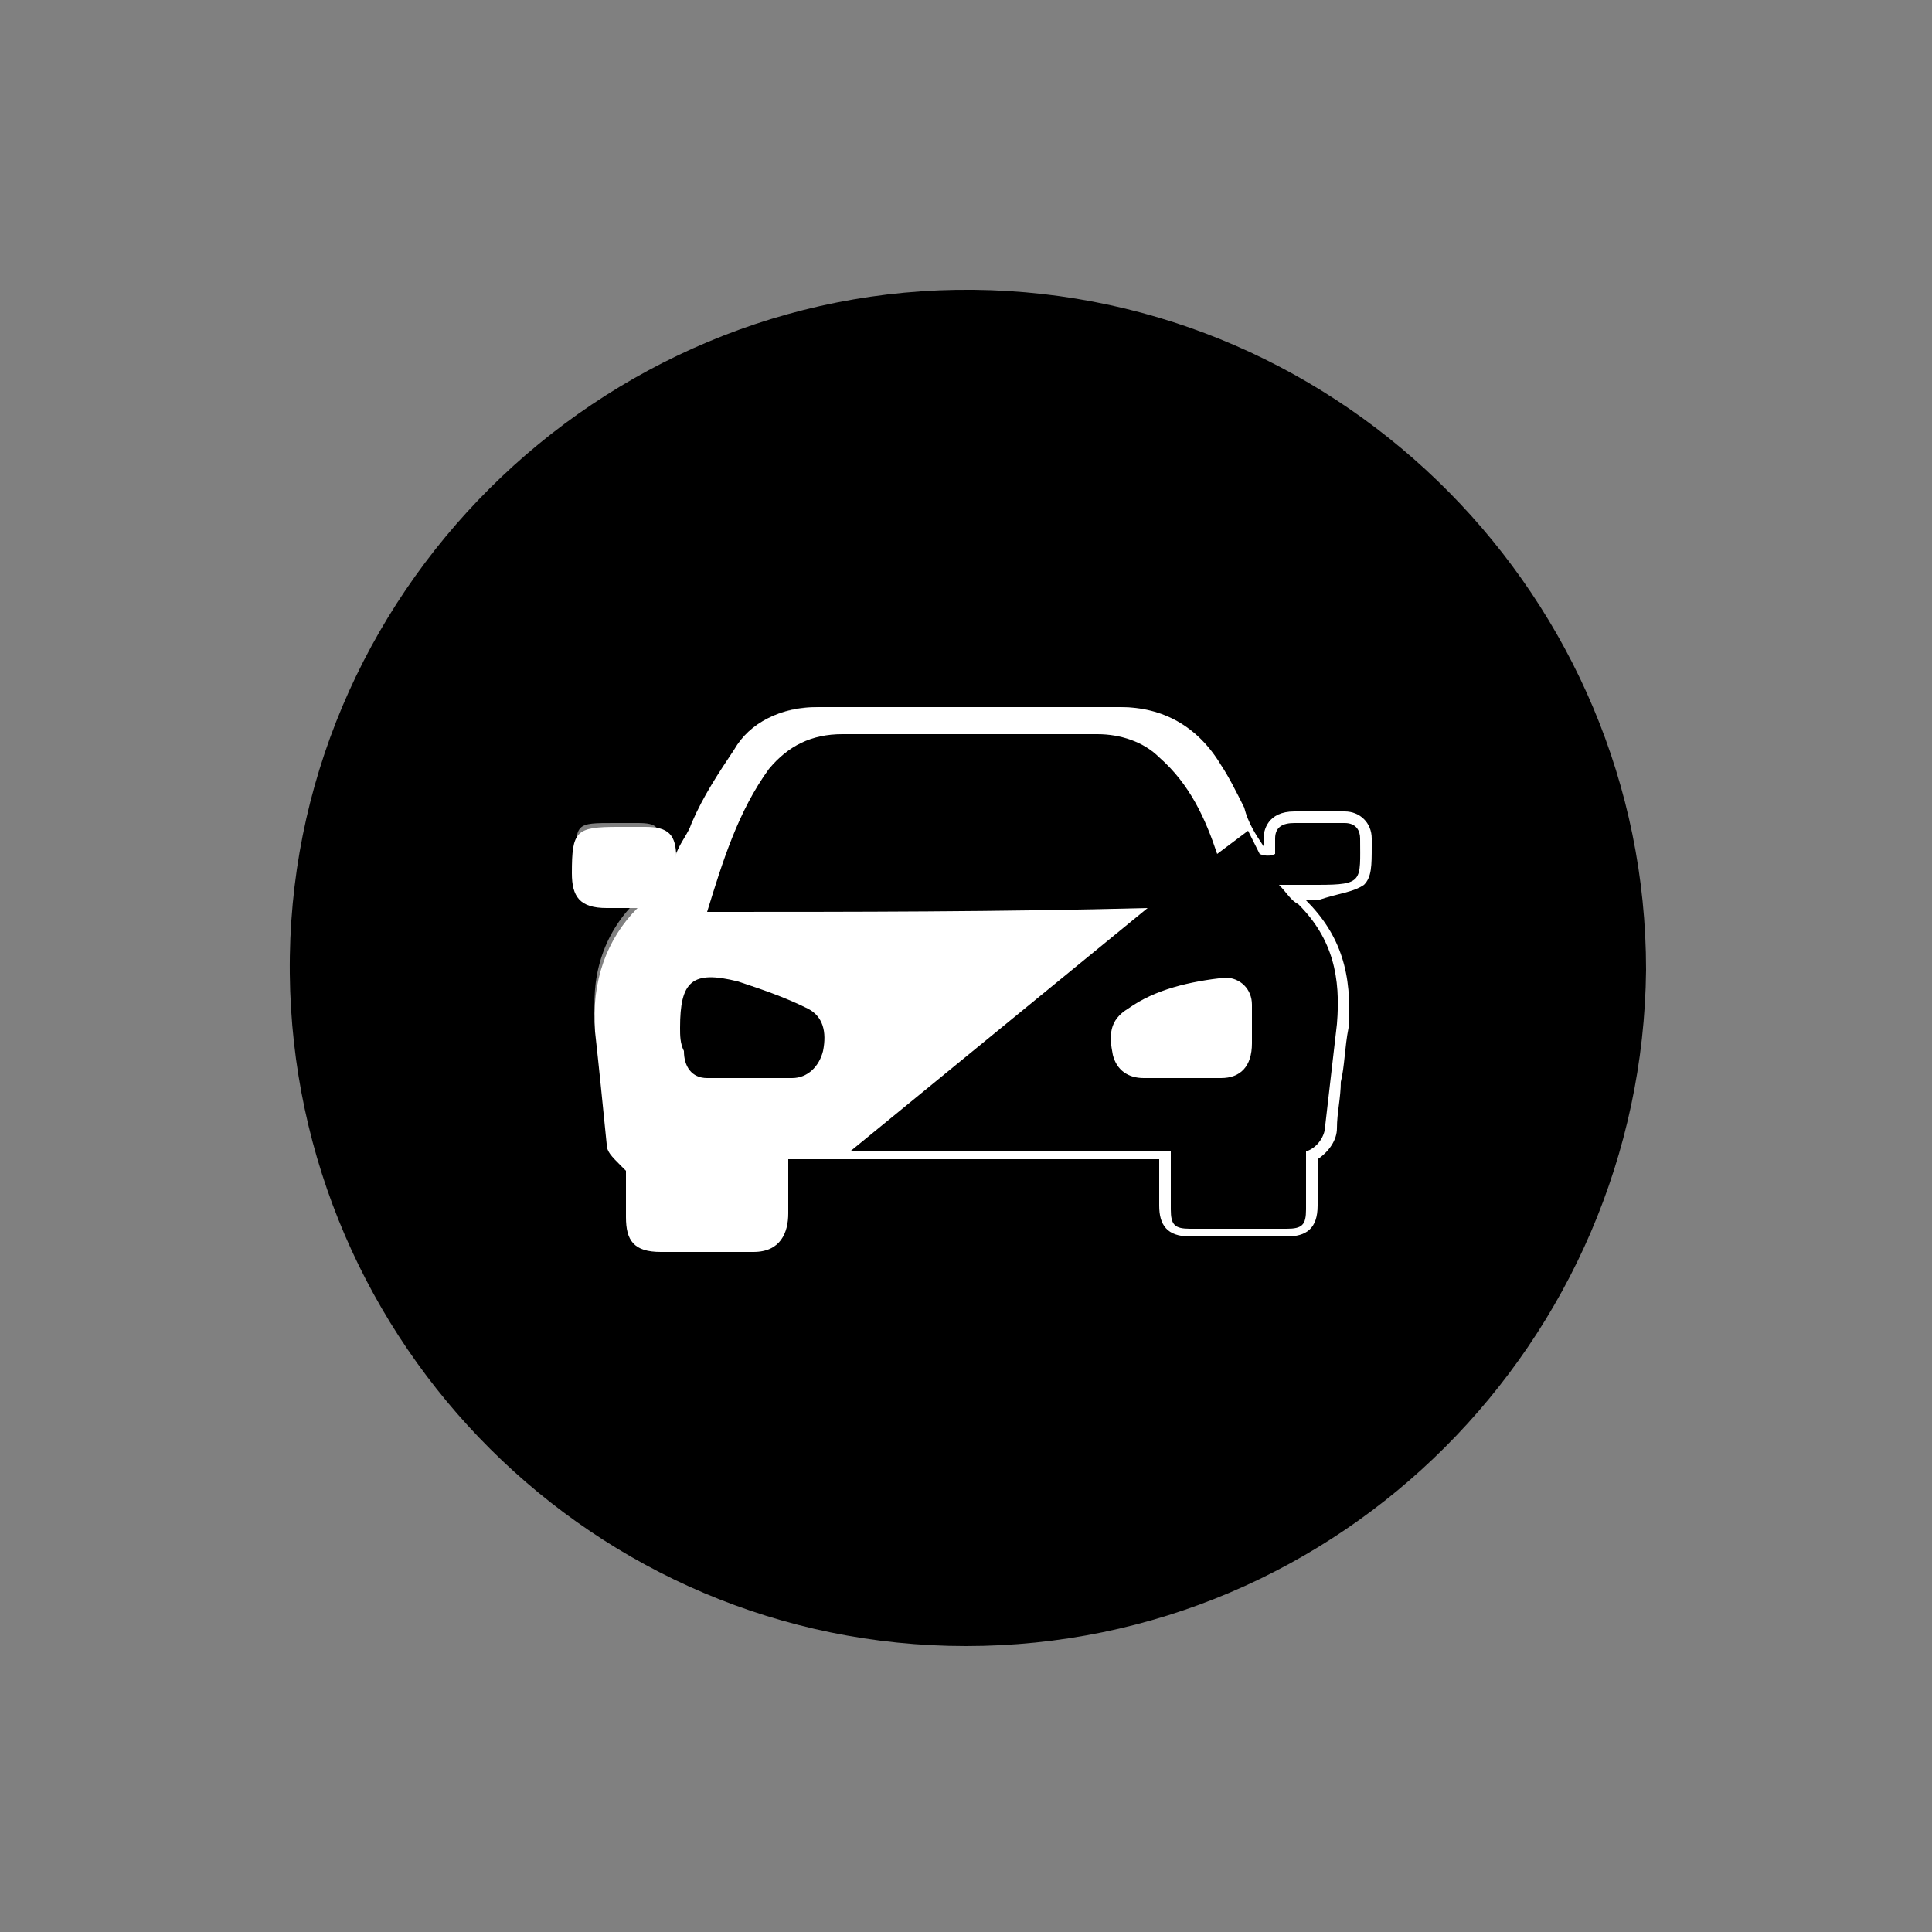 <?xml version="1.0" encoding="utf-8"?>
<!-- Generator: Adobe Illustrator 26.3.1, SVG Export Plug-In . SVG Version: 6.00 Build 0)  -->
<svg version="1.1" id="Layer_1" xmlns="http://www.w3.org/2000/svg" xmlns:xlink="http://www.w3.org/1999/xlink" x="0px" y="0px"
	 viewBox="0 0 50 50" style="enable-background:new 0 0 50 50;" xml:space="preserve">
<rect x="0" y="0" width="50" height="50" fill="#808080" stroke="none"/>
<style type="text/css">
	.st0{display:none;fill:#FFFFFF;}
	.st1{fill:#FFFFFF;}
</style>
<g>
	<path d="M25,42.6c-9.6,0-17.4-7.8-17.5-17.4c-0.1-9.8,8-17.8,17.7-17.7c9.6,0.1,17.4,8,17.4,17.6C42.5,34.7,34.7,42.6,25,42.6z
		 M33,22.1c-0.3,0.2-0.4,0-0.5-0.2c-0.4-0.7-0.7-1.5-1.2-2.2c-0.5-0.9-1.3-1.4-2.4-1.4c-2.6,0-5.2,0-7.8,0c-0.8,0-1.5,0.3-2,1
		c-0.5,0.8-1,1.7-1.5,2.6c-0.1,0.2-0.2,0.3-0.5,0.2c0-0.1,0-0.2,0-0.2c0-0.5-0.1-0.6-0.6-0.6c-0.2,0-0.4,0-0.6,0c-1,0-1,0-1,1
		c0,0.5,0.1,0.6,0.6,0.6s0.9,0,1.4,0C16.8,23,16.8,23,16.8,23c-0.1,0.1-0.1,0.1-0.2,0.2c-0.9,0.8-1.3,1.9-1.2,3.1
		c0.1,1,0.2,2,0.3,2.9c0,0.1,0.2,0.3,0.3,0.4c0.1,0.1,0.2,0.2,0.2,0.3c0,0.4,0,0.8,0,1.2c0,0.5,0.1,0.6,0.6,0.6c0.8,0,1.6,0,2.4,0
		c0.5,0,0.6-0.1,0.6-0.7c0-0.5,0-0.9,0-1.4c3.5,0,6.9,0,10.4,0c0,0.5,0,1,0,1.5c0,0.4,0.1,0.5,0.5,0.5c0.8,0,1.7,0,2.5,0
		c0.4,0,0.5-0.1,0.5-0.5c0-0.5,0-1,0-1.5c0.4-0.1,0.5-0.3,0.5-0.7c0.1-0.9,0.2-1.7,0.3-2.6c0.1-1.2-0.1-2.2-1-3.1
		c-0.1-0.1-0.3-0.3-0.5-0.5c0.4,0,0.7,0,1,0c1.2,0,1.1-0.1,1.1-1.2c0-0.3-0.2-0.4-0.4-0.4c-0.4,0-0.9,0-1.3,0
		c-0.3,0-0.4,0.2-0.5,0.4C32.9,21.8,33,21.9,33,22.1z"/>
	<path d="M32.4,26.6c0,0.1,0,0.3,0,0.4c0,0.5-0.3,0.8-0.8,0.9c-0.7,0-1.4,0-2,0c-0.4,0-0.7-0.2-0.8-0.6c-0.1-0.4-0.1-0.9,0.4-1.2
		c0.8-0.5,1.6-0.7,2.5-0.8c0.4,0,0.7,0.3,0.7,0.7C32.4,26.2,32.4,26.4,32.4,26.6L32.4,26.6z"/>
	<path class="st0" d="M19.3,32.2h-2.4c-0.6,0-0.9-0.2-0.9-0.9v-1.2c0,0-0.1-0.1-0.1-0.1c-0.2-0.2-0.4-0.4-0.4-0.6
		c-0.1-1-0.2-2-0.3-2.9c-0.1-1.2,0.3-2.4,1.1-3.2h-0.8c-0.6,0-0.9-0.2-0.9-0.9c0-1.1,0.1-1.2,1.2-1.2h0.6c0.6,0,0.8,0.2,0.8,0.8
		c0,0,0,0,0-0.1c0.1-0.3,0.3-0.5,0.4-0.8c0.3-0.7,0.7-1.3,1.1-1.9c0.4-0.7,1.2-1.1,2.2-1.1H29c1.2,0,2.1,0.5,2.6,1.5
		c0.2,0.3,0.4,0.7,0.6,1.1c0.2,0.3,0.4,0.7,0.5,1v-0.2c0-0.2,0.1-0.7,0.8-0.7h1.3c0.4,0,0.7,0.3,0.7,0.7l0,0.2c0,0.5,0,0.8-0.2,1
		c-0.2,0.2-0.6,0.2-1.2,0.2h-0.4c0,0,0,0,0,0c0,0,0,0,0.1,0c0.9,0.9,1.2,1.9,1.1,3.3c-0.1,0.5-0.1,0.9-0.2,1.4
		c0,0.4-0.1,0.8-0.1,1.2c0,0.3-0.2,0.7-0.5,0.8v1.3c0,0.5-0.2,0.8-0.8,0.8h-2.5c-0.5,0-0.8-0.2-0.8-0.8V30h-9.9v1.2
		C20.1,31.7,20,32.2,19.3,32.2z M16,21.8c-0.8,0-0.8,0-0.8,0.8c0,0.4,0,0.4,0.4,0.4H17c0.1,0,0.2,0.1,0.2,0.2s0,0.2-0.1,0.3
		l-0.3,0.3c-0.8,0.7-1.2,1.7-1.1,2.9c0.1,0.9,0.2,1.9,0.3,2.9c0,0,0.1,0.1,0.2,0.2c0.1,0.1,0.3,0.3,0.3,0.5v1.2c0,0.4,0,0.4,0.4,0.4
		h2.4c0.3,0,0.4,0,0.4-0.5v-1.4c0-0.1,0.1-0.2,0.2-0.2h10.4c0.1,0,0.2,0.1,0.2,0.2v1.5c0,0.2,0,0.2,0,0.2c0,0,0,0,0.2,0h2.5
		c0.2,0,0.2,0,0.2,0c0,0,0,0,0-0.2v-1.5c0-0.1,0.1-0.2,0.2-0.2c0.2-0.1,0.3-0.3,0.3-0.5c0-0.5,0.1-0.9,0.1-1.3
		c0.1-0.4,0.1-0.9,0.2-1.4c0.1-1.3-0.2-2.1-0.9-2.9c-0.2-0.1-0.3-0.2-0.4-0.3c0-0.1-0.1-0.1-0.2-0.2c-0.1-0.1-0.1-0.2-0.1-0.3
		c0-0.1,0.1-0.2,0.2-0.2h1c0.2,0,0.7,0,0.8-0.1c0.1-0.1,0.1-0.3,0.1-0.6l0-0.2c0-0.1-0.1-0.2-0.2-0.2h-1.3c-0.2,0-0.2,0.1-0.2,0.2
		v0.4c0,0.1-0.1,0.2-0.2,0.2c-0.2,0.1-0.4,0-0.5,0c0,0-0.1,0-0.1-0.1c0,0-0.1-0.1-0.1-0.1c0,0,0,0,0-0.1c-0.2-0.3-0.4-0.7-0.5-1
		c-0.2-0.4-0.4-0.7-0.6-1.1c-0.5-0.8-1.2-1.3-2.1-1.3c0.4,0.1,0.8,0.3,1,0.6c1.1,1.1,1.6,2.6,2,4c0,0.1,0,0.2,0,0.2
		c0,0.1-0.1,0.1-0.2,0.1H18.2c-0.1,0-0.2,0-0.2-0.1c0-0.1-0.1-0.1,0-0.2c0.4-1.3,0.8-2.6,1.6-3.7c0.4-0.4,0.8-0.7,1.3-0.9
		c-0.7,0.1-1.2,0.4-1.5,0.9c-0.4,0.6-0.8,1.2-1.1,1.8c-0.1,0.3-0.3,0.5-0.4,0.8c-0.1,0.2-0.3,0.5-0.8,0.3c-0.1,0-0.2-0.1-0.2-0.2
		v-0.2c0-0.4,0-0.4-0.4-0.4H16z M18.5,23.1h12.9c-0.4-1.3-0.8-2.5-1.7-3.5c-0.3-0.3-0.9-0.5-1.4-0.5h-6.6c-0.7,0-1.2,0.3-1.7,0.8
		C19.3,20.8,18.9,22,18.5,23.1z M33,22.1L33,22.1L33,22.1z M31.6,28.2h-2c-0.5,0-0.9-0.3-1-0.8c-0.1-0.5-0.1-1.1,0.5-1.5
		c0.8-0.6,1.9-0.8,2.6-0.8c0,0,0,0,0,0c0.6,0,1,0.4,1,0.9v1C32.7,27.7,32.3,28.2,31.6,28.2z M31.7,25.5c-0.6,0.1-1.6,0.2-2.4,0.8
		C29,26.5,29,26.8,29,27.3c0.1,0.3,0.3,0.4,0.6,0.4h2c0.2,0,0.6-0.1,0.6-0.7v-1C32.2,25.7,32,25.5,31.7,25.5z M20.4,28.2h-2.2
		c-0.5,0-0.9-0.4-0.9-1v-0.6c0-0.7,0.1-1.2,0.4-1.4c0.3-0.2,0.7-0.2,1.3,0c0.6,0.2,1.2,0.4,1.9,0.7c0.3,0.1,0.7,0.5,0.5,1.4
		C21.3,27.8,21,28.2,20.4,28.2z M18.3,25.5c-0.1,0-0.2,0-0.2,0.1c-0.2,0.1-0.2,0.6-0.2,1v0.6c0,0.2,0.1,0.5,0.4,0.5h2.2
		c0.3,0,0.5-0.2,0.6-0.5c0.1-0.6-0.1-0.7-0.3-0.8c-0.6-0.3-1.2-0.5-1.8-0.7C18.7,25.6,18.4,25.5,18.3,25.5z"/>
	<path class="st1" d="M35.3,22.9c0.2-0.2,0.2-0.5,0.2-1l0-0.2c0-0.4-0.3-0.7-0.7-0.7h-1.3c-0.7,0-0.8,0.5-0.8,0.7v0.2
		c-0.2-0.3-0.4-0.6-0.5-1c-0.2-0.4-0.4-0.8-0.6-1.1c-0.6-1-1.5-1.5-2.6-1.5h-7.8c-1,0-1.8,0.4-2.2,1.1c-0.4,0.6-0.8,1.2-1.1,1.9
		c-0.1,0.3-0.3,0.5-0.4,0.8c0,0,0,0,0,0.1c0-0.6-0.2-0.8-0.8-0.8H16c-1.1,0-1.2,0.1-1.2,1.2c0,0.6,0.2,0.9,0.9,0.9h0.8
		c-0.8,0.8-1.2,1.9-1.1,3.2c0.1,0.9,0.2,1.9,0.3,2.9c0,0.2,0.1,0.3,0.4,0.6c0,0,0.1,0.1,0.1,0.1v1.2c0,0.6,0.2,0.9,0.9,0.9h2.4
		c0.7,0,0.9-0.5,0.9-1V30H30v1.2c0,0.5,0.2,0.8,0.8,0.8h2.5c0.5,0,0.8-0.2,0.8-0.8V30c0.3-0.2,0.5-0.5,0.5-0.8
		c0-0.4,0.1-0.8,0.1-1.2c0.1-0.4,0.1-0.9,0.2-1.4c0.1-1.4-0.2-2.4-1.1-3.3c0,0,0,0-0.1,0c0,0,0,0,0,0h0.4
		C34.7,23.1,35,23.1,35.3,22.9z"/>
	<path d="M17.6,26.6c0-1.2,0.3-1.5,1.5-1.2c0.6,0.2,1.2,0.4,1.8,0.7c0.4,0.2,0.5,0.6,0.4,1.1c-0.1,0.4-0.4,0.7-0.8,0.7
		c-0.7,0-1.5,0-2.2,0c-0.4,0-0.6-0.3-0.6-0.7C17.6,27,17.6,26.8,17.6,26.6z"/>
	<g>
		<path d="M35.2,21.7c0-0.2-0.1-0.4-0.4-0.4c-0.4,0-0.9,0-1.3,0c-0.3,0-0.5,0.1-0.5,0.4c0,0.2,0,0.3,0,0.4c-0.2,0.1-0.4,0-0.4,0
			c-0.1-0.2-0.2-0.4-0.3-0.6l-0.8,0.6c-0.3-0.9-0.7-1.8-1.5-2.5c-0.4-0.4-1-0.6-1.6-0.6c-2.2,0-4.4,0-6.6,0c-0.8,0-1.4,0.3-1.9,0.9
			c-0.8,1.1-1.2,2.4-1.6,3.7c3.8,0,7.6,0,11.4-0.1L22,29.8c2.8,0,5.5,0,8.3,0c0,0.5,0,1,0,1.5c0,0.4,0.1,0.5,0.5,0.5
			c0.8,0,1.7,0,2.5,0c0.4,0,0.5-0.1,0.5-0.5c0-0.5,0-1,0-1.5c0.3-0.1,0.5-0.4,0.5-0.7c0.1-0.9,0.2-1.7,0.3-2.6
			c0.1-1.2-0.1-2.2-1-3.1c-0.2-0.1-0.3-0.3-0.5-0.5c0.4,0,0.7,0,1,0C35.3,22.9,35.2,22.8,35.2,21.7z M32.4,26.6c0,0.1,0,0.3,0,0.4
			c0,0.6-0.3,0.9-0.8,0.9c-0.6,0-1.3,0-2,0c-0.4,0-0.7-0.2-0.8-0.6c-0.1-0.5-0.1-0.9,0.4-1.2c0.7-0.5,1.6-0.7,2.5-0.8
			c0.4,0,0.7,0.3,0.7,0.7C32.4,26.2,32.4,26.4,32.4,26.6z"/>
	</g>
</g>
</svg>

